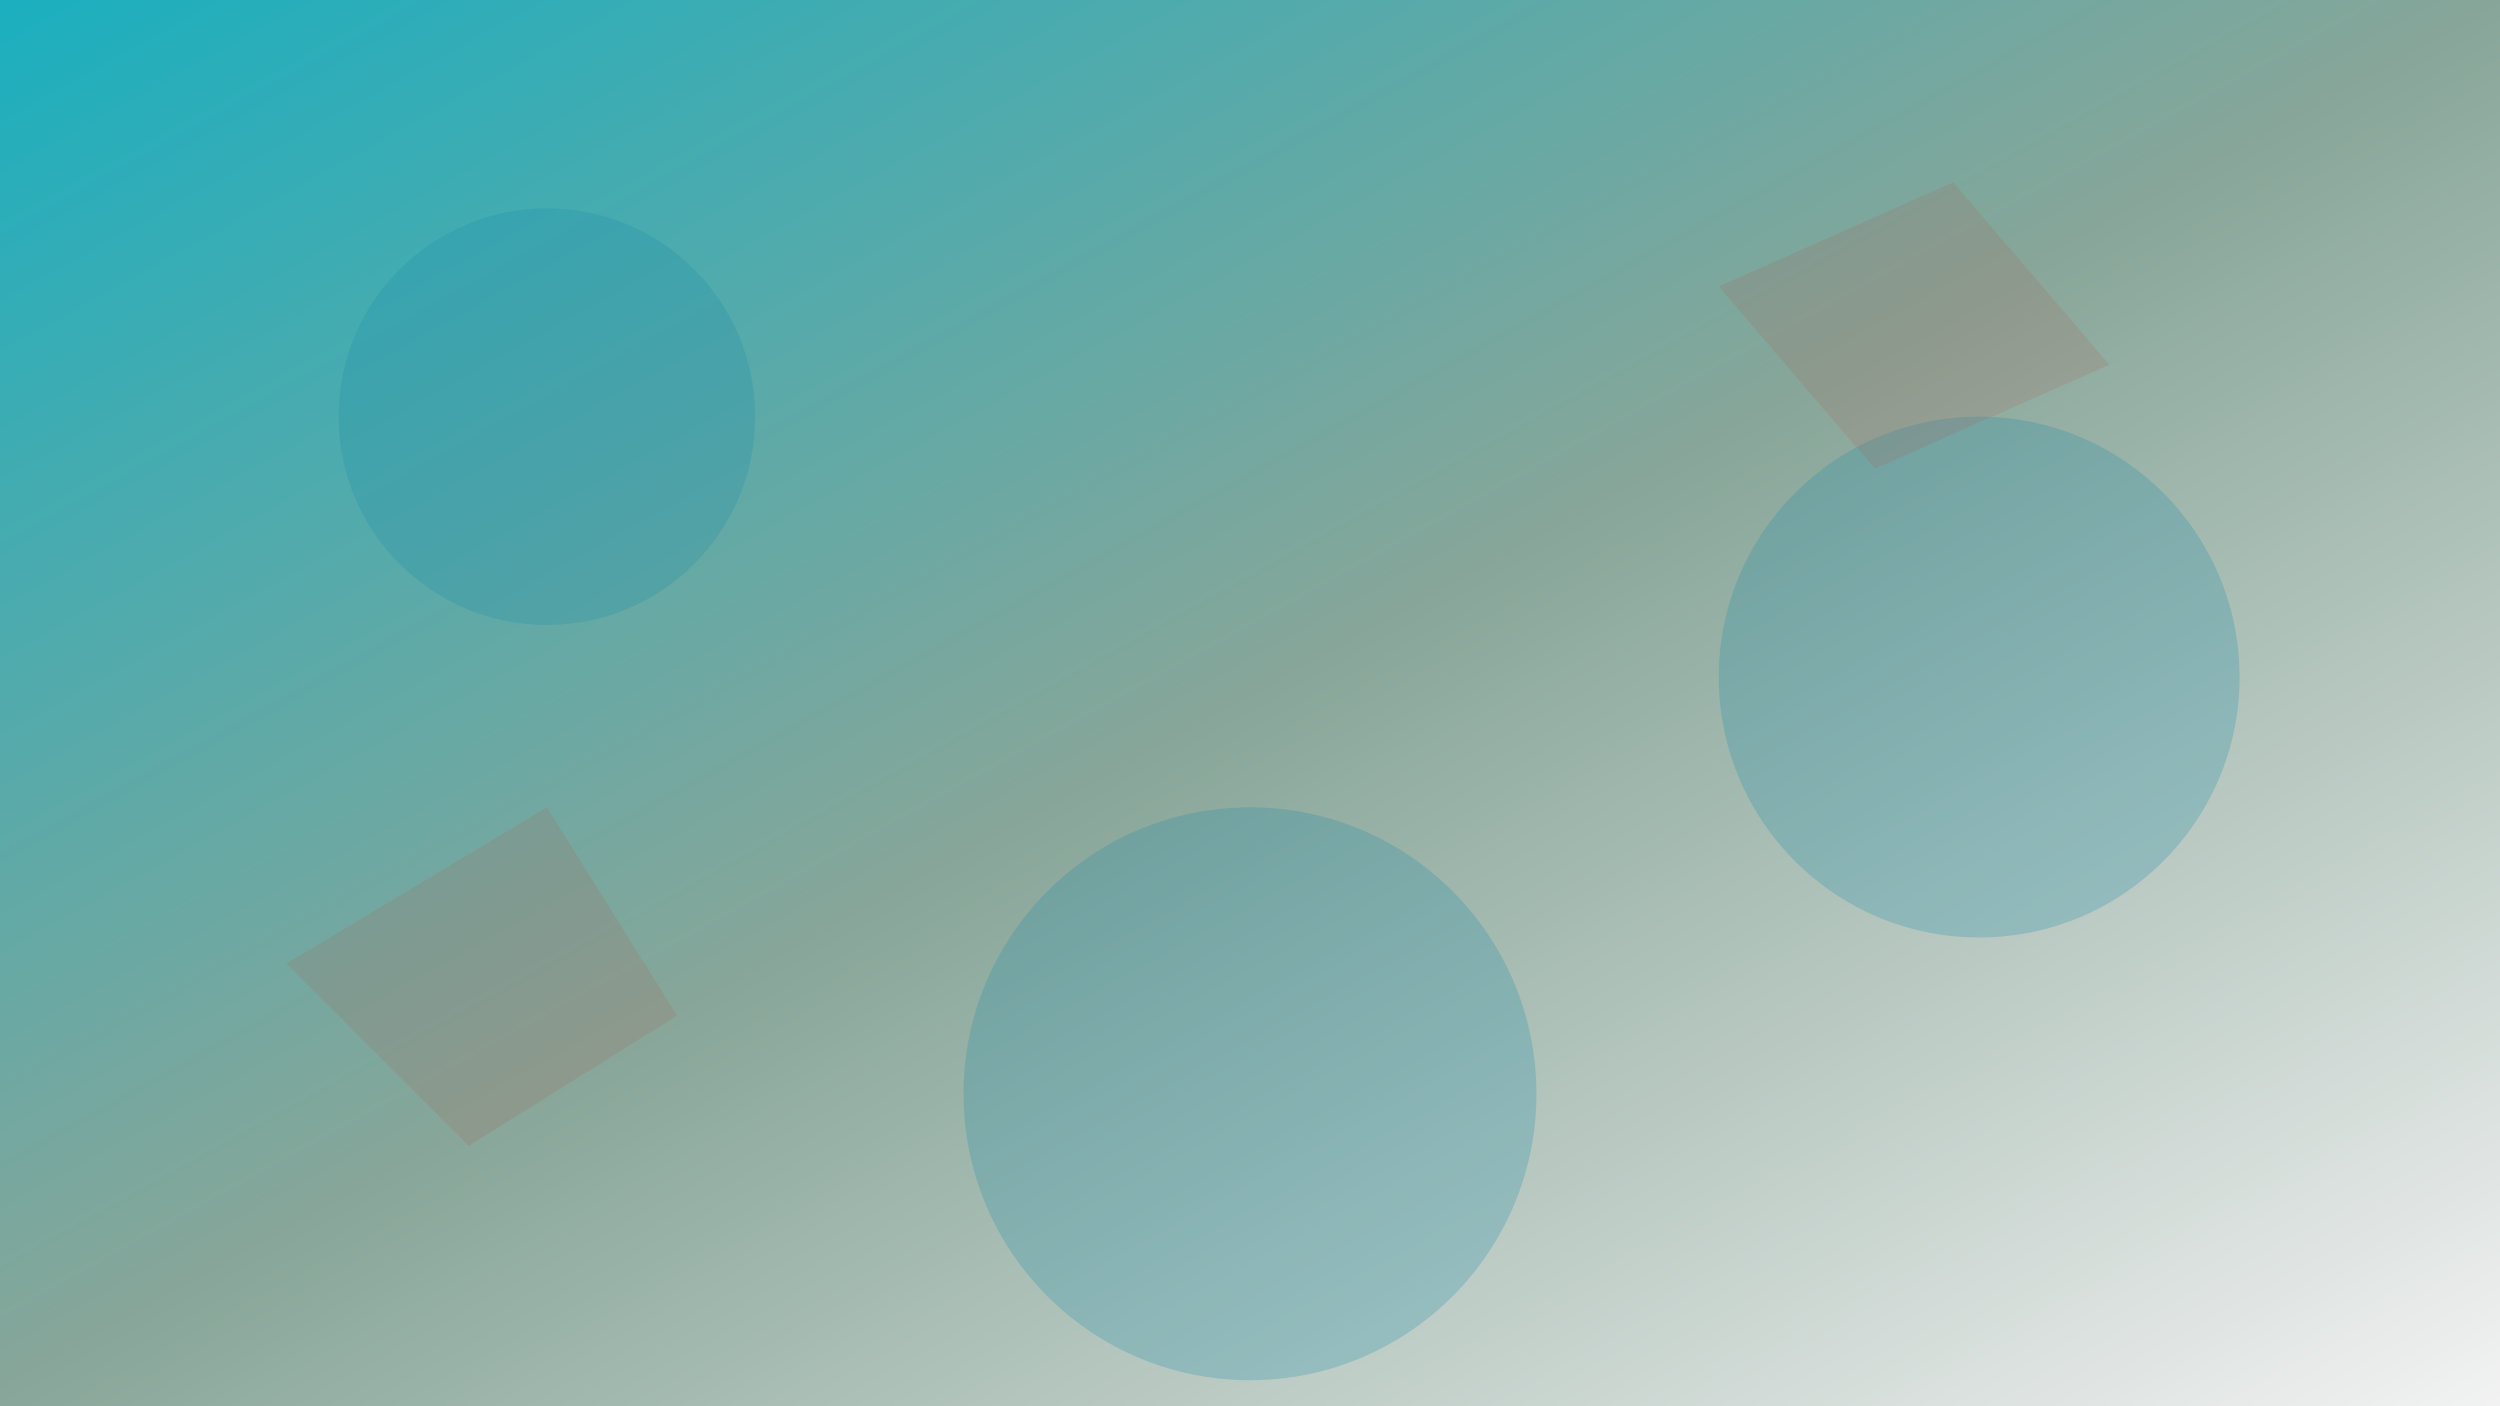<svg width="1920" height="1080" viewBox="0 0 1920 1080" xmlns="http://www.w3.org/2000/svg">
  <rect x="0" y="0" width="1920" height="1080" fill="#333333" stroke="none"/>
  <defs>
    <linearGradient id="learnGradient" x1="0" y1="0" x2="1" y2="1">
      <stop offset="0%" stop-color="#1bafbf" />
      <stop offset="50%" stop-color="#88a699" />
      <stop offset="100%" stop-color="#f2f2f2" />
    </linearGradient>
  </defs>
  <rect width="1920" height="1080" fill="url(#learnGradient)" />
  <g opacity="0.25" fill="#1b8ca6">
    <circle cx="420" cy="320" r="160" />
    <circle cx="1520" cy="520" r="200" />
    <circle cx="960" cy="840" r="220" />
  </g>
  <g opacity="0.18" fill="#a66151">
    <path d="M220 740 L420 620 L520 780 L360 880 Z" />
    <path d="M1320 220 L1500 140 L1620 280 L1440 360 Z" />
  </g>
</svg>
